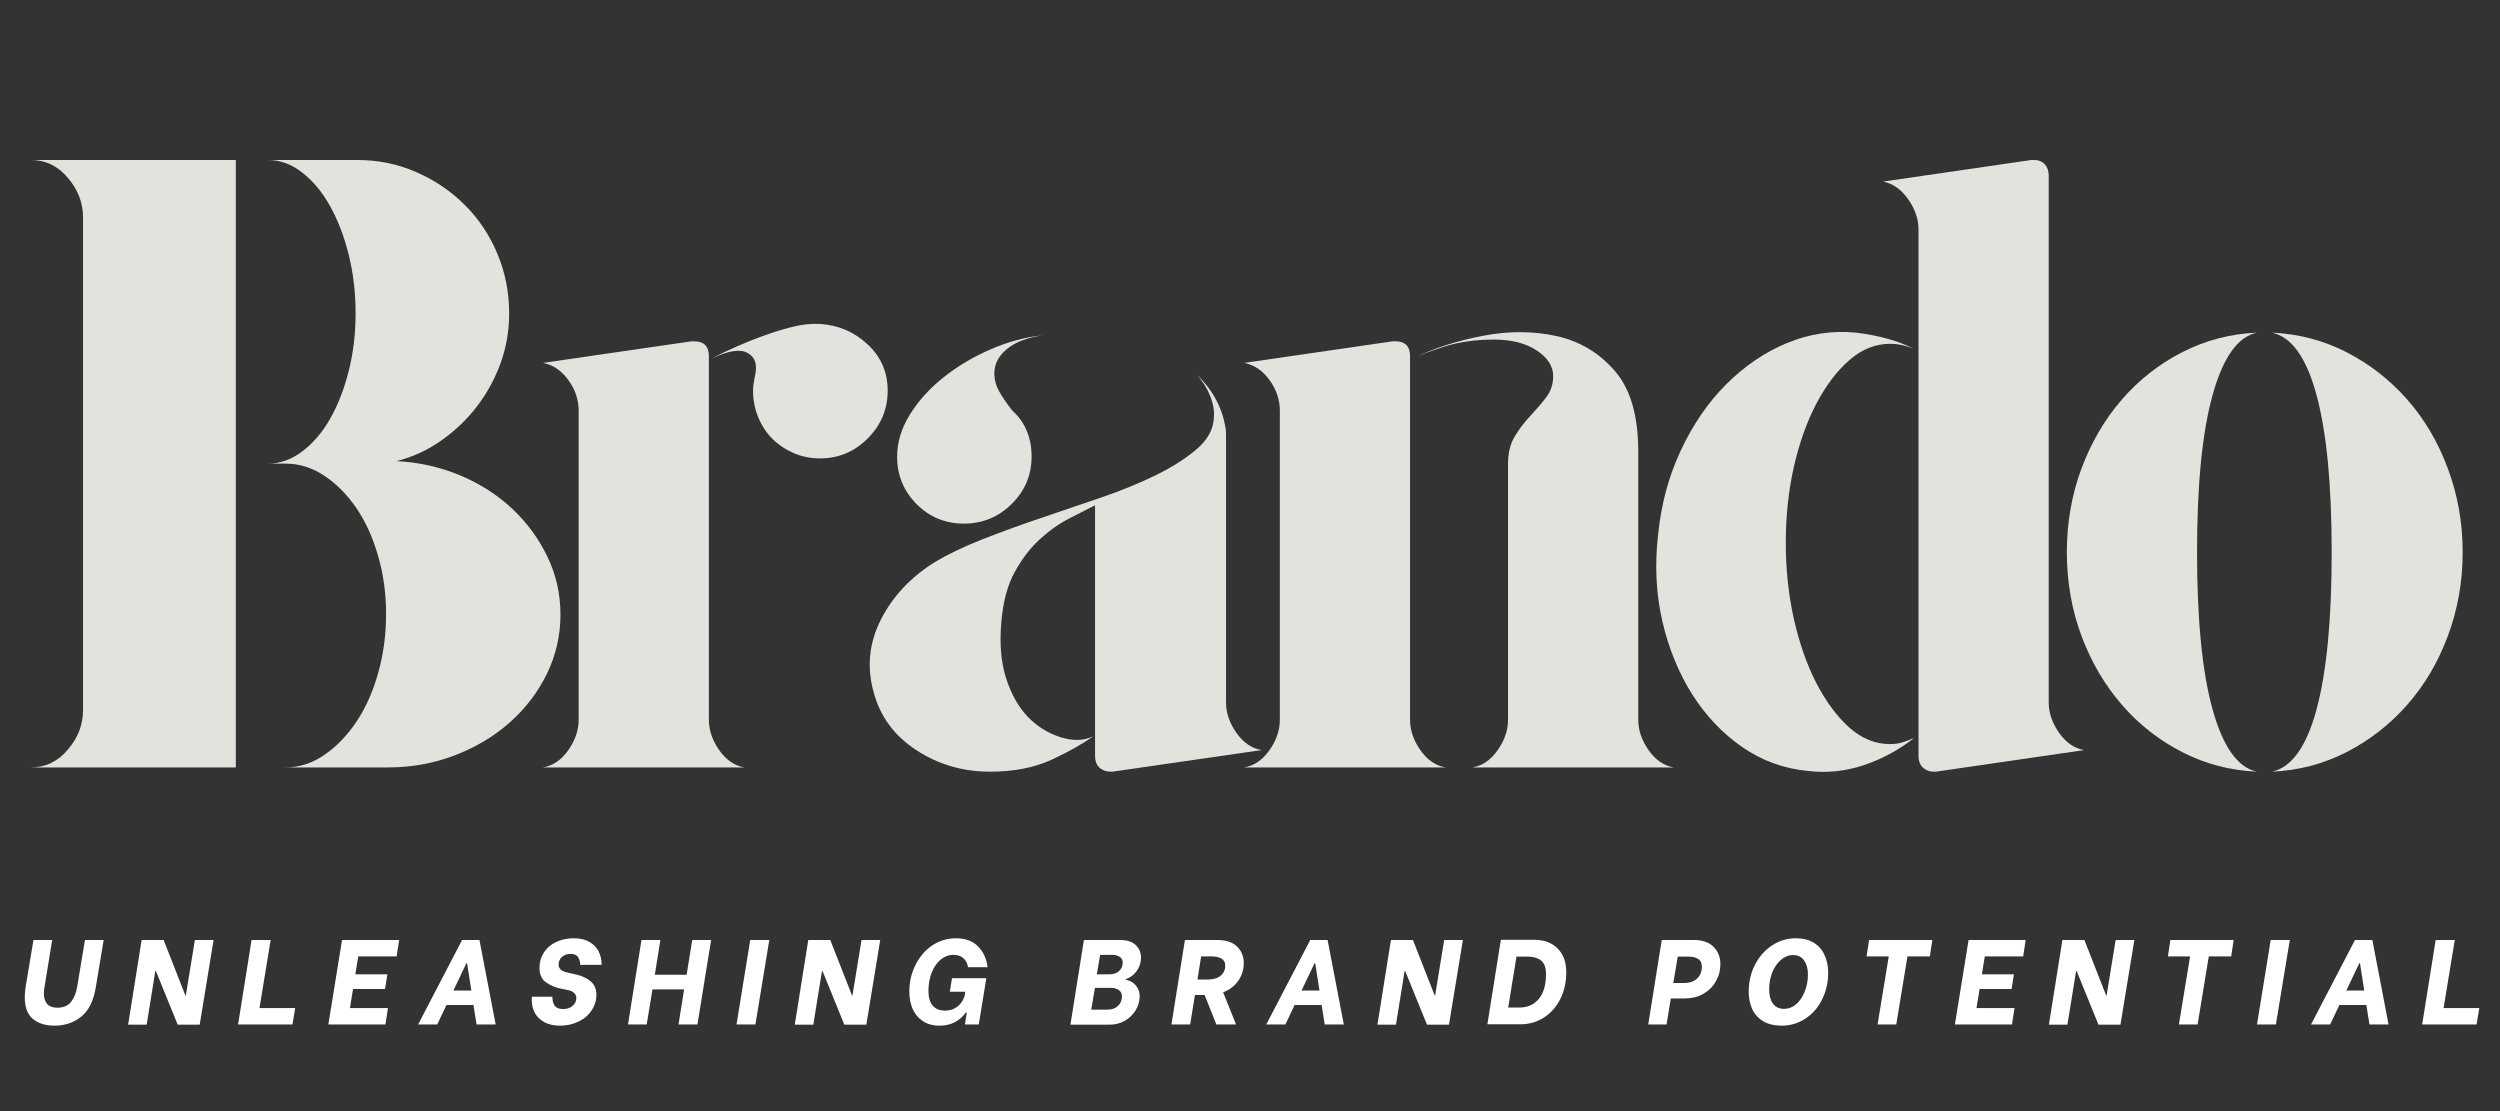 <svg xmlns="http://www.w3.org/2000/svg" xmlns:xlink="http://www.w3.org/1999/xlink" width="270" zoomAndPan="magnify" viewBox="0 0 202.5 90" height="120" preserveAspectRatio="xMidYMid meet" version="1.0"><rect x="0" y="0" width="202.5" height="90" fill="#333333" stroke="none"/><defs><g/></defs><g fill="#e4e2dd" fill-opacity="1"><g transform="translate(0.757, 62.162)"><g><path d="M 31.359 -24.812 C 33.18 -24.719 34.898 -24.332 36.516 -23.656 C 38.129 -22.977 39.535 -22.078 40.734 -20.953 C 41.93 -19.828 42.879 -18.535 43.578 -17.078 C 44.285 -15.629 44.641 -14.062 44.641 -12.375 C 44.641 -10.688 44.273 -9.094 43.547 -7.594 C 42.816 -6.094 41.816 -4.781 40.547 -3.656 C 39.285 -2.531 37.801 -1.641 36.094 -0.984 C 34.383 -0.328 32.57 0 30.656 0 L 22.359 0 C 23.484 0 24.535 -0.336 25.516 -1.016 C 26.504 -1.691 27.375 -2.594 28.125 -3.719 C 28.875 -4.844 29.457 -6.156 29.875 -7.656 C 30.301 -9.156 30.516 -10.75 30.516 -12.438 C 30.516 -14.082 30.301 -15.641 29.875 -17.109 C 29.457 -18.586 28.875 -19.879 28.125 -20.984 C 27.375 -22.086 26.504 -22.969 25.516 -23.625 C 24.535 -24.281 23.484 -24.609 22.359 -24.609 L 20.953 -24.609 C 21.93 -24.609 22.852 -24.938 23.719 -25.594 C 24.594 -26.25 25.344 -27.125 25.969 -28.219 C 26.602 -29.32 27.109 -30.613 27.484 -32.094 C 27.859 -33.57 28.047 -35.129 28.047 -36.766 C 28.047 -38.453 27.859 -40.047 27.484 -41.547 C 27.109 -43.047 26.602 -44.359 25.969 -45.484 C 25.344 -46.609 24.594 -47.508 23.719 -48.188 C 22.852 -48.863 21.93 -49.203 20.953 -49.203 L 28.188 -49.203 C 29.875 -49.203 31.469 -48.875 32.969 -48.219 C 34.469 -47.562 35.781 -46.672 36.906 -45.547 C 38.031 -44.422 38.906 -43.109 39.531 -41.609 C 40.164 -40.109 40.484 -38.492 40.484 -36.766 C 40.484 -35.359 40.25 -34.008 39.781 -32.719 C 39.312 -31.438 38.664 -30.266 37.844 -29.203 C 37.031 -28.148 36.07 -27.238 34.969 -26.469 C 33.875 -25.695 32.672 -25.145 31.359 -24.812 Z M 18.344 -49.203 L 18.344 0 L 1.75 0 C 2.926 0 3.922 -0.477 4.734 -1.438 C 5.555 -2.395 5.969 -3.461 5.969 -4.641 L 5.969 -44.562 C 5.969 -45.738 5.555 -46.805 4.734 -47.766 C 3.922 -48.723 2.926 -49.203 1.75 -49.203 Z M 18.344 -49.203 "/></g></g></g><g fill="#e4e2dd" fill-opacity="1"><g transform="translate(42.23, 62.162)"><g><path d="M 24.188 -35.922 C 25.688 -35.828 26.973 -35.273 28.047 -34.266 C 29.129 -33.266 29.672 -32.016 29.672 -30.516 C 29.672 -29.016 29.129 -27.723 28.047 -26.641 C 26.973 -25.566 25.688 -25.031 24.188 -25.031 C 23.438 -25.031 22.734 -25.172 22.078 -25.453 C 21.422 -25.734 20.844 -26.117 20.344 -26.609 C 19.852 -27.098 19.469 -27.68 19.188 -28.359 C 18.906 -29.047 18.766 -29.766 18.766 -30.516 C 18.766 -30.797 18.812 -31.172 18.906 -31.641 C 19.145 -32.578 18.957 -33.219 18.344 -33.562 C 17.738 -33.914 16.754 -33.766 15.391 -33.109 C 16.004 -33.441 16.688 -33.77 17.438 -34.094 C 18.188 -34.426 18.945 -34.727 19.719 -35 C 20.488 -35.281 21.258 -35.516 22.031 -35.703 C 22.812 -35.891 23.531 -35.961 24.188 -35.922 Z M 15.188 -3.859 C 15.188 -3.016 15.469 -2.191 16.031 -1.391 C 16.594 -0.598 17.27 -0.133 18.062 0 L 1.75 0 C 2.551 -0.133 3.234 -0.598 3.797 -1.391 C 4.359 -2.191 4.641 -3.016 4.641 -3.859 L 4.641 -28.891 C 4.641 -29.785 4.359 -30.617 3.797 -31.391 C 3.234 -32.16 2.551 -32.617 1.75 -32.766 L 13.781 -34.516 L 13.984 -34.516 C 14.785 -34.516 15.188 -34.117 15.188 -33.328 Z M 15.188 -3.859 "/></g></g></g><g fill="#e4e2dd" fill-opacity="1"><g transform="translate(68.73, 62.162)"><g><path d="M 9.344 -19.75 C 7.844 -19.75 6.566 -20.273 5.516 -21.328 C 4.461 -22.391 3.938 -23.672 3.938 -25.172 C 3.938 -26.336 4.285 -27.484 4.984 -28.609 C 5.691 -29.734 6.609 -30.738 7.734 -31.625 C 8.859 -32.52 10.125 -33.27 11.531 -33.875 C 12.938 -34.488 14.344 -34.863 15.75 -35 C 14.477 -34.82 13.504 -34.453 12.828 -33.891 C 12.148 -33.328 11.812 -32.672 11.812 -31.922 C 11.812 -31.398 11.953 -30.895 12.234 -30.406 C 12.516 -29.914 12.863 -29.41 13.281 -28.891 C 14.312 -27.953 14.828 -26.711 14.828 -25.172 C 14.828 -23.672 14.285 -22.391 13.203 -21.328 C 12.129 -20.273 10.844 -19.75 9.344 -19.75 Z M 30.578 -5.266 C 30.578 -4.422 30.859 -3.598 31.422 -2.797 C 31.984 -2.004 32.664 -1.539 33.469 -1.406 L 21.375 0.344 L 21.234 0.344 C 20.859 0.344 20.551 0.227 20.312 0 C 20.082 -0.227 19.969 -0.531 19.969 -0.906 L 19.969 -21.234 C 19.406 -20.953 18.711 -20.598 17.891 -20.172 C 17.066 -19.754 16.27 -19.191 15.5 -18.484 C 14.727 -17.785 14.047 -16.895 13.453 -15.812 C 12.867 -14.738 12.508 -13.379 12.375 -11.734 C 12.227 -10.047 12.352 -8.555 12.75 -7.266 C 13.156 -5.984 13.734 -4.941 14.484 -4.141 C 15.234 -3.348 16.125 -2.785 17.156 -2.453 C 18.188 -2.129 19.078 -2.156 19.828 -2.531 C 18.984 -1.914 17.859 -1.281 16.453 -0.625 C 15.047 0.02 13.379 0.344 11.453 0.344 C 9.254 0.344 7.266 -0.238 5.484 -1.406 C 3.703 -2.57 2.551 -4.141 2.031 -6.109 C 1.469 -8.129 1.664 -10.086 2.625 -11.984 C 3.594 -13.879 5.062 -15.438 7.031 -16.656 C 8.062 -17.27 9.312 -17.867 10.781 -18.453 C 12.258 -19.035 13.832 -19.609 15.5 -20.172 C 17.164 -20.734 18.816 -21.297 20.453 -21.859 C 22.098 -22.422 23.586 -23.031 24.922 -23.688 C 26.254 -24.344 27.352 -25.047 28.219 -25.797 C 29.094 -26.547 29.551 -27.391 29.594 -28.328 C 29.645 -28.891 29.539 -29.488 29.281 -30.125 C 29.02 -30.758 28.656 -31.332 28.188 -31.844 C 29.457 -30.625 30.234 -29.219 30.516 -27.625 C 30.555 -27.438 30.578 -27.25 30.578 -27.062 C 30.578 -26.875 30.578 -26.688 30.578 -26.5 Z M 30.578 -5.266 "/></g></g></g><g fill="#e4e2dd" fill-opacity="1"><g transform="translate(99.026, 62.162)"><g><path d="M 15.188 -20.531 L 15.188 -3.859 C 15.188 -3.016 15.469 -2.191 16.031 -1.391 C 16.594 -0.598 17.27 -0.133 18.062 0 L 1.75 0 C 2.551 -0.133 3.234 -0.598 3.797 -1.391 C 4.359 -2.191 4.641 -3.016 4.641 -3.859 L 4.641 -28.891 C 4.641 -29.785 4.359 -30.617 3.797 -31.391 C 3.234 -32.16 2.551 -32.617 1.75 -32.766 L 13.781 -34.516 L 13.984 -34.516 C 14.785 -34.516 15.188 -34.117 15.188 -33.328 Z M 33.672 -3.859 C 33.672 -3.016 33.953 -2.191 34.516 -1.391 C 35.078 -0.598 35.754 -0.133 36.547 0 L 20.25 0 C 21.039 -0.133 21.719 -0.598 22.281 -1.391 C 22.844 -2.191 23.125 -3.016 23.125 -3.859 L 23.125 -24.609 C 23.125 -25.492 23.312 -26.238 23.688 -26.844 C 24.062 -27.457 24.484 -28.008 24.953 -28.5 C 25.422 -29 25.844 -29.492 26.219 -29.984 C 26.594 -30.473 26.781 -31.047 26.781 -31.703 C 26.781 -32.504 26.332 -33.195 25.438 -33.781 C 24.551 -34.363 23.406 -34.656 22 -34.656 C 20.5 -34.656 19.16 -34.469 17.984 -34.094 C 16.816 -33.719 16 -33.414 15.531 -33.188 C 17.176 -33.977 19.039 -34.57 21.125 -34.969 C 23.207 -35.363 25.188 -35.352 27.062 -34.938 C 28.938 -34.52 30.504 -33.582 31.766 -32.125 C 33.035 -30.676 33.672 -28.5 33.672 -25.594 Z M 33.672 -3.859 "/></g></g></g><g fill="#e4e2dd" fill-opacity="1"><g transform="translate(132.415, 62.162)"><g><path d="M 1.891 -18.844 C 2.129 -21.281 2.738 -23.551 3.719 -25.656 C 4.707 -27.77 5.938 -29.562 7.406 -31.031 C 8.883 -32.508 10.523 -33.625 12.328 -34.375 C 14.141 -35.125 16.004 -35.406 17.922 -35.219 C 19.797 -34.988 21.367 -34.547 22.641 -33.891 C 21.984 -34.172 21.328 -34.312 20.672 -34.312 C 19.492 -34.312 18.398 -33.875 17.391 -33 C 16.391 -32.133 15.5 -30.961 14.719 -29.484 C 13.945 -28.016 13.336 -26.305 12.891 -24.359 C 12.453 -22.41 12.234 -20.359 12.234 -18.203 C 12.234 -16.047 12.453 -13.984 12.891 -12.016 C 13.336 -10.047 13.945 -8.312 14.719 -6.812 C 15.5 -5.312 16.391 -4.113 17.391 -3.219 C 18.398 -2.332 19.492 -1.891 20.672 -1.891 C 21.047 -1.891 21.383 -1.938 21.688 -2.031 C 21.988 -2.125 22.305 -2.242 22.641 -2.391 C 21.367 -1.398 19.992 -0.66 18.516 -0.172 C 17.047 0.316 15.535 0.469 13.984 0.281 C 12.066 0.094 10.312 -0.547 8.719 -1.641 C 7.125 -2.742 5.773 -4.16 4.672 -5.891 C 3.566 -7.629 2.754 -9.613 2.234 -11.844 C 1.723 -14.07 1.609 -16.406 1.891 -18.844 Z M 33.531 -5.266 C 33.531 -4.422 33.812 -3.598 34.375 -2.797 C 34.938 -2.004 35.613 -1.539 36.406 -1.406 L 24.391 0.344 L 24.188 0.344 C 23.852 0.344 23.566 0.227 23.328 0 C 23.098 -0.227 22.984 -0.531 22.984 -0.906 L 22.984 -43.578 C 22.984 -44.422 22.703 -45.238 22.141 -46.031 C 21.578 -46.832 20.898 -47.305 20.109 -47.453 L 32.125 -49.203 L 32.344 -49.203 C 32.719 -49.203 33.008 -49.082 33.219 -48.844 C 33.426 -48.613 33.531 -48.312 33.531 -47.938 Z M 33.531 -5.266 "/></g></g></g><g fill="#e4e2dd" fill-opacity="1"><g transform="translate(165.664, 62.162)"><g><path d="M 18.344 -35.219 C 20.5 -35.125 22.516 -34.598 24.391 -33.641 C 26.266 -32.68 27.906 -31.406 29.312 -29.812 C 30.719 -28.219 31.816 -26.352 32.609 -24.219 C 33.41 -22.082 33.812 -19.82 33.812 -17.438 C 33.812 -15.039 33.41 -12.773 32.609 -10.641 C 31.816 -8.516 30.719 -6.656 29.312 -5.062 C 27.906 -3.469 26.266 -2.191 24.391 -1.234 C 22.516 -0.273 20.5 0.25 18.344 0.344 C 19.938 0.02 21.145 -1.648 21.969 -4.672 C 22.789 -7.691 23.203 -11.945 23.203 -17.438 C 23.203 -22.914 22.789 -27.164 21.969 -30.188 C 21.145 -33.219 19.938 -34.895 18.344 -35.219 Z M 17.156 -35.219 C 15.602 -34.895 14.406 -33.219 13.562 -30.188 C 12.719 -27.164 12.297 -22.914 12.297 -17.438 C 12.297 -11.945 12.719 -7.691 13.562 -4.672 C 14.406 -1.648 15.602 0.02 17.156 0.344 C 15 0.25 12.984 -0.273 11.109 -1.234 C 9.234 -2.191 7.602 -3.469 6.219 -5.062 C 4.832 -6.656 3.738 -8.516 2.938 -10.641 C 2.145 -12.773 1.75 -15.039 1.75 -17.438 C 1.75 -19.82 2.145 -22.082 2.938 -24.219 C 3.738 -26.352 4.832 -28.219 6.219 -29.812 C 7.602 -31.406 9.234 -32.68 11.109 -33.641 C 12.984 -34.598 15 -35.125 17.156 -35.219 Z M 17.156 -35.219 "/></g></g></g><g fill="#ffffff" fill-opacity="1"><g transform="translate(1.085, 82.984)"><g><path d="M 3.328 0.094 C 2.609 0.094 2.023 -0.086 1.578 -0.453 C 1.141 -0.816 0.922 -1.398 0.922 -2.203 C 0.922 -2.461 0.941 -2.727 0.984 -3 L 1.625 -6.844 L 3.141 -6.844 L 2.531 -3.094 C 2.488 -2.883 2.469 -2.695 2.469 -2.531 C 2.469 -1.75 2.832 -1.359 3.562 -1.359 C 4.051 -1.359 4.422 -1.516 4.672 -1.828 C 4.922 -2.148 5.086 -2.57 5.172 -3.094 L 5.797 -6.844 L 7.312 -6.844 L 6.672 -3 C 6.492 -1.914 6.102 -1.129 5.5 -0.641 C 4.895 -0.148 4.172 0.094 3.328 0.094 Z M 3.328 0.094 "/></g></g></g><g fill="#ffffff" fill-opacity="1"><g transform="translate(9.863, 82.984)"><g><path d="M 1.609 -6.844 L 3.391 -6.844 L 5.156 -2.344 L 5.188 -2.344 L 5.922 -6.844 L 7.438 -6.844 L 6.312 0.016 L 4.531 0.016 L 2.766 -4.328 L 2.719 -4.328 L 2.016 0.016 L 0.516 0.016 Z M 1.609 -6.844 "/></g></g></g><g fill="#ffffff" fill-opacity="1"><g transform="translate(18.768, 82.984)"><g><path d="M 5.141 -1.328 L 4.922 0 L 0.516 0 L 1.609 -6.844 L 3.156 -6.844 L 2.25 -1.328 Z M 5.141 -1.328 "/></g></g></g><g fill="#ffffff" fill-opacity="1"><g transform="translate(26.08, 82.984)"><g><path d="M 2.938 -5.516 L 2.703 -4.062 L 5.297 -4.062 L 5.109 -2.875 L 2.516 -2.875 L 2.266 -1.328 L 5.344 -1.328 L 5.141 0 L 0.516 0 L 1.625 -6.844 L 6.25 -6.844 L 6.047 -5.516 Z M 2.938 -5.516 "/></g></g></g><g fill="#ffffff" fill-opacity="1"><g transform="translate(33.695, 82.984)"><g><path d="M 4.656 -1.578 L 2.469 -1.578 L 1.719 0 L 0.172 0 L 3.734 -6.844 L 5.141 -6.844 L 6.453 0 L 4.906 0 Z M 4.484 -2.75 L 4.141 -4.953 L 4.078 -4.953 L 3.031 -2.75 Z M 4.484 -2.75 "/></g></g></g><g fill="#ffffff" fill-opacity="1"><g transform="translate(42.355, 82.984)"><g><path d="M 3.016 0.094 C 2.504 0.094 2.078 0 1.734 -0.188 C 1.391 -0.383 1.133 -0.633 0.969 -0.938 C 0.801 -1.25 0.719 -1.586 0.719 -1.953 C 0.719 -2.055 0.719 -2.129 0.719 -2.172 L 0.734 -2.25 L 2.391 -2.25 L 2.391 -2.188 C 2.391 -1.926 2.453 -1.703 2.578 -1.516 C 2.711 -1.336 2.941 -1.25 3.266 -1.25 C 3.566 -1.25 3.816 -1.332 4.016 -1.5 C 4.223 -1.676 4.328 -1.891 4.328 -2.141 C 4.328 -2.316 4.266 -2.457 4.141 -2.562 C 4.016 -2.676 3.859 -2.75 3.672 -2.781 L 2.922 -2.938 C 2.535 -3.031 2.176 -3.195 1.844 -3.438 C 1.508 -3.676 1.344 -4.062 1.344 -4.594 C 1.344 -5.039 1.457 -5.445 1.688 -5.812 C 1.926 -6.188 2.254 -6.473 2.672 -6.672 C 3.098 -6.879 3.578 -6.984 4.109 -6.984 C 4.629 -6.984 5.055 -6.883 5.391 -6.688 C 5.734 -6.488 5.984 -6.227 6.141 -5.906 C 6.297 -5.582 6.375 -5.238 6.375 -4.875 L 6.375 -4.828 L 4.641 -4.828 L 4.641 -4.859 C 4.641 -5.078 4.582 -5.273 4.469 -5.453 C 4.363 -5.629 4.156 -5.719 3.844 -5.719 C 3.57 -5.719 3.344 -5.633 3.156 -5.469 C 2.977 -5.301 2.891 -5.094 2.891 -4.844 C 2.891 -4.52 3.133 -4.305 3.625 -4.203 L 4.375 -4.031 C 4.82 -3.926 5.195 -3.742 5.5 -3.484 C 5.801 -3.223 5.953 -2.863 5.953 -2.406 C 5.953 -1.945 5.82 -1.523 5.562 -1.141 C 5.312 -0.754 4.957 -0.453 4.5 -0.234 C 4.051 -0.016 3.555 0.094 3.016 0.094 Z M 3.016 0.094 "/></g></g></g><g fill="#ffffff" fill-opacity="1"><g transform="translate(50.351, 82.984)"><g><path d="M 7.25 -6.844 L 6.141 0 L 4.609 0 L 5.062 -2.844 L 2.5 -2.844 L 2.031 0 L 0.516 0 L 1.609 -6.844 L 3.141 -6.844 L 2.688 -4.031 L 5.266 -4.031 L 5.719 -6.844 Z M 7.25 -6.844 "/></g></g></g><g fill="#ffffff" fill-opacity="1"><g transform="translate(59.08, 82.984)"><g><path d="M 1.688 -6.844 L 3.234 -6.844 L 2.109 0 L 0.578 0 Z M 1.688 -6.844 "/></g></g></g><g fill="#ffffff" fill-opacity="1"><g transform="translate(63.861, 82.984)"><g><path d="M 1.609 -6.844 L 3.391 -6.844 L 5.156 -2.344 L 5.188 -2.344 L 5.922 -6.844 L 7.438 -6.844 L 6.312 0.016 L 4.531 0.016 L 2.766 -4.328 L 2.719 -4.328 L 2.016 0.016 L 0.516 0.016 Z M 1.609 -6.844 "/></g></g></g><g fill="#ffffff" fill-opacity="1"><g transform="translate(72.766, 82.984)"><g><path d="M 3.344 0.094 C 2.801 0.094 2.344 -0.031 1.969 -0.281 C 1.602 -0.531 1.332 -0.859 1.156 -1.266 C 0.977 -1.68 0.891 -2.145 0.891 -2.656 C 0.891 -3.445 1.055 -4.172 1.391 -4.828 C 1.723 -5.492 2.176 -6.02 2.75 -6.406 C 3.332 -6.789 3.969 -6.984 4.656 -6.984 C 5.426 -6.984 6.023 -6.766 6.453 -6.328 C 6.879 -5.898 7.141 -5.336 7.234 -4.641 L 5.641 -4.641 C 5.598 -4.941 5.477 -5.18 5.281 -5.359 C 5.082 -5.547 4.805 -5.641 4.453 -5.641 C 4.078 -5.641 3.734 -5.508 3.422 -5.25 C 3.117 -5 2.879 -4.648 2.703 -4.203 C 2.523 -3.754 2.438 -3.254 2.438 -2.703 C 2.438 -2.203 2.551 -1.812 2.781 -1.531 C 3.008 -1.258 3.344 -1.125 3.781 -1.125 C 4.094 -1.125 4.363 -1.191 4.594 -1.328 C 4.832 -1.461 5.02 -1.641 5.156 -1.859 C 5.301 -2.078 5.383 -2.301 5.406 -2.531 L 5.422 -2.656 L 4.172 -2.656 L 4.344 -3.75 L 7.125 -3.75 L 6.516 0 L 5.391 0 L 5.547 -0.969 L 5.469 -0.969 C 4.945 -0.258 4.238 0.094 3.344 0.094 Z M 3.344 0.094 "/></g></g></g><g fill="#ffffff" fill-opacity="1"><g transform="translate(81.857, 82.984)"><g/></g></g><g fill="#ffffff" fill-opacity="1"><g transform="translate(86.188, 82.984)"><g><path d="M 1.609 -6.844 L 4.547 -6.844 C 5.098 -6.844 5.516 -6.707 5.797 -6.438 C 6.086 -6.176 6.234 -5.836 6.234 -5.422 C 6.234 -5.129 6.172 -4.859 6.047 -4.609 C 5.93 -4.367 5.781 -4.172 5.594 -4.016 C 5.414 -3.859 5.223 -3.75 5.016 -3.688 L 4.984 -3.625 C 5.16 -3.602 5.332 -3.539 5.5 -3.438 C 5.676 -3.332 5.82 -3.18 5.938 -2.984 C 6.062 -2.797 6.125 -2.562 6.125 -2.281 C 6.125 -1.906 6.02 -1.535 5.812 -1.172 C 5.602 -0.816 5.312 -0.531 4.938 -0.312 C 4.57 -0.094 4.148 0.016 3.672 0.016 L 0.516 0.016 Z M 3.656 -4.062 C 3.977 -4.062 4.238 -4.145 4.438 -4.312 C 4.645 -4.488 4.75 -4.723 4.75 -5.016 C 4.75 -5.234 4.664 -5.391 4.5 -5.484 C 4.332 -5.586 4.133 -5.641 3.906 -5.641 L 2.922 -5.641 L 2.656 -4.062 Z M 3.516 -1.203 C 3.867 -1.203 4.148 -1.301 4.359 -1.5 C 4.578 -1.695 4.688 -1.953 4.688 -2.266 C 4.688 -2.516 4.598 -2.691 4.422 -2.797 C 4.242 -2.91 4.039 -2.969 3.812 -2.969 L 2.5 -2.969 L 2.203 -1.203 Z M 3.516 -1.203 "/></g></g></g><g fill="#ffffff" fill-opacity="1"><g transform="translate(94.37, 82.984)"><g><path d="M 6.375 -4.984 C 6.375 -4.441 6.223 -3.957 5.922 -3.531 C 5.629 -3.113 5.223 -2.805 4.703 -2.609 L 5.75 0 L 4.156 0 L 3.203 -2.391 L 2.422 -2.391 L 2.031 0 L 0.516 0 L 1.609 -6.844 L 4.219 -6.844 C 4.938 -6.844 5.473 -6.664 5.828 -6.312 C 6.191 -5.969 6.375 -5.523 6.375 -4.984 Z M 2.625 -3.641 L 3.453 -3.641 C 3.891 -3.641 4.234 -3.738 4.484 -3.938 C 4.742 -4.145 4.875 -4.422 4.875 -4.766 C 4.875 -5.035 4.77 -5.227 4.562 -5.344 C 4.352 -5.457 4.086 -5.516 3.766 -5.516 L 2.922 -5.516 Z M 2.625 -3.641 "/></g></g></g><g fill="#ffffff" fill-opacity="1"><g transform="translate(102.395, 82.984)"><g><path d="M 4.656 -1.578 L 2.469 -1.578 L 1.719 0 L 0.172 0 L 3.734 -6.844 L 5.141 -6.844 L 6.453 0 L 4.906 0 Z M 4.484 -2.75 L 4.141 -4.953 L 4.078 -4.953 L 3.031 -2.75 Z M 4.484 -2.75 "/></g></g></g><g fill="#ffffff" fill-opacity="1"><g transform="translate(111.056, 82.984)"><g><path d="M 1.609 -6.844 L 3.391 -6.844 L 5.156 -2.344 L 5.188 -2.344 L 5.922 -6.844 L 7.438 -6.844 L 6.312 0.016 L 4.531 0.016 L 2.766 -4.328 L 2.719 -4.328 L 2.016 0.016 L 0.516 0.016 Z M 1.609 -6.844 "/></g></g></g><g fill="#ffffff" fill-opacity="1"><g transform="translate(119.961, 82.984)"><g><path d="M 1.609 -6.859 L 4.328 -6.859 C 5.117 -6.859 5.742 -6.625 6.203 -6.156 C 6.672 -5.695 6.906 -5.051 6.906 -4.219 C 6.906 -3.426 6.742 -2.707 6.422 -2.062 C 6.098 -1.426 5.656 -0.926 5.094 -0.562 C 4.531 -0.195 3.895 -0.016 3.188 -0.016 L 0.516 -0.016 Z M 3.125 -1.375 C 3.781 -1.375 4.301 -1.609 4.688 -2.078 C 5.07 -2.547 5.266 -3.211 5.266 -4.078 C 5.266 -4.609 5.129 -4.977 4.859 -5.188 C 4.586 -5.395 4.238 -5.5 3.812 -5.5 L 2.875 -5.5 L 2.203 -1.375 Z M 3.125 -1.375 "/></g></g></g><g fill="#ffffff" fill-opacity="1"><g transform="translate(128.661, 82.984)"><g/></g></g><g fill="#ffffff" fill-opacity="1"><g transform="translate(132.992, 82.984)"><g><path d="M 4.219 -6.844 C 4.926 -6.844 5.457 -6.656 5.812 -6.281 C 6.176 -5.914 6.359 -5.457 6.359 -4.906 C 6.359 -4.383 6.234 -3.91 5.984 -3.484 C 5.742 -3.055 5.398 -2.719 4.953 -2.469 C 4.516 -2.227 4.016 -2.109 3.453 -2.109 L 2.344 -2.109 L 2 0 L 0.516 0 L 1.609 -6.844 Z M 3.406 -3.359 C 3.852 -3.359 4.207 -3.477 4.469 -3.719 C 4.727 -3.957 4.859 -4.281 4.859 -4.688 C 4.859 -4.988 4.754 -5.195 4.547 -5.312 C 4.348 -5.438 4.086 -5.5 3.766 -5.5 L 2.906 -5.5 L 2.547 -3.359 Z M 3.406 -3.359 "/></g></g></g><g fill="#ffffff" fill-opacity="1"><g transform="translate(140.802, 82.984)"><g><path d="M 3.516 0.094 C 2.922 0.094 2.422 -0.023 2.016 -0.266 C 1.617 -0.504 1.32 -0.832 1.125 -1.25 C 0.938 -1.664 0.844 -2.133 0.844 -2.656 C 0.844 -3.445 1.008 -4.172 1.344 -4.828 C 1.688 -5.492 2.148 -6.02 2.734 -6.406 C 3.316 -6.789 3.957 -6.984 4.656 -6.984 C 5.238 -6.984 5.723 -6.863 6.109 -6.625 C 6.504 -6.383 6.797 -6.051 6.984 -5.625 C 7.18 -5.207 7.281 -4.734 7.281 -4.203 C 7.281 -3.398 7.113 -2.672 6.781 -2.016 C 6.457 -1.359 6.004 -0.844 5.422 -0.469 C 4.848 -0.094 4.211 0.094 3.516 0.094 Z M 3.719 -1.266 C 4.07 -1.266 4.395 -1.391 4.688 -1.641 C 4.977 -1.891 5.207 -2.227 5.375 -2.656 C 5.551 -3.082 5.641 -3.547 5.641 -4.047 C 5.641 -4.516 5.535 -4.895 5.328 -5.188 C 5.129 -5.477 4.832 -5.625 4.438 -5.625 C 4.082 -5.625 3.754 -5.492 3.453 -5.234 C 3.16 -4.984 2.926 -4.645 2.75 -4.219 C 2.582 -3.789 2.5 -3.328 2.5 -2.828 C 2.5 -2.367 2.598 -1.992 2.797 -1.703 C 3.004 -1.41 3.312 -1.266 3.719 -1.266 Z M 3.719 -1.266 "/></g></g></g><g fill="#ffffff" fill-opacity="1"><g transform="translate(149.942, 82.984)"><g><path d="M 6.375 -5.516 L 4.562 -5.516 L 3.656 0 L 2.141 0 L 3.047 -5.516 L 1.25 -5.516 L 1.453 -6.844 L 6.578 -6.844 Z M 6.375 -5.516 "/></g></g></g><g fill="#ffffff" fill-opacity="1"><g transform="translate(157.83, 82.984)"><g><path d="M 2.938 -5.516 L 2.703 -4.062 L 5.297 -4.062 L 5.109 -2.875 L 2.516 -2.875 L 2.266 -1.328 L 5.344 -1.328 L 5.141 0 L 0.516 0 L 1.625 -6.844 L 6.25 -6.844 L 6.047 -5.516 Z M 2.938 -5.516 "/></g></g></g><g fill="#ffffff" fill-opacity="1"><g transform="translate(165.445, 82.984)"><g><path d="M 1.609 -6.844 L 3.391 -6.844 L 5.156 -2.344 L 5.188 -2.344 L 5.922 -6.844 L 7.438 -6.844 L 6.312 0.016 L 4.531 0.016 L 2.766 -4.328 L 2.719 -4.328 L 2.016 0.016 L 0.516 0.016 Z M 1.609 -6.844 "/></g></g></g><g fill="#ffffff" fill-opacity="1"><g transform="translate(174.35, 82.984)"><g><path d="M 6.375 -5.516 L 4.562 -5.516 L 3.656 0 L 2.141 0 L 3.047 -5.516 L 1.25 -5.516 L 1.453 -6.844 L 6.578 -6.844 Z M 6.375 -5.516 "/></g></g></g><g fill="#ffffff" fill-opacity="1"><g transform="translate(182.239, 82.984)"><g><path d="M 1.688 -6.844 L 3.234 -6.844 L 2.109 0 L 0.578 0 Z M 1.688 -6.844 "/></g></g></g><g fill="#ffffff" fill-opacity="1"><g transform="translate(187.02, 82.984)"><g><path d="M 4.656 -1.578 L 2.469 -1.578 L 1.719 0 L 0.172 0 L 3.734 -6.844 L 5.141 -6.844 L 6.453 0 L 4.906 0 Z M 4.484 -2.75 L 4.141 -4.953 L 4.078 -4.953 L 3.031 -2.75 Z M 4.484 -2.75 "/></g></g></g><g fill="#ffffff" fill-opacity="1"><g transform="translate(195.68, 82.984)"><g><path d="M 5.141 -1.328 L 4.922 0 L 0.516 0 L 1.609 -6.844 L 3.156 -6.844 L 2.25 -1.328 Z M 5.141 -1.328 "/></g></g></g></svg>